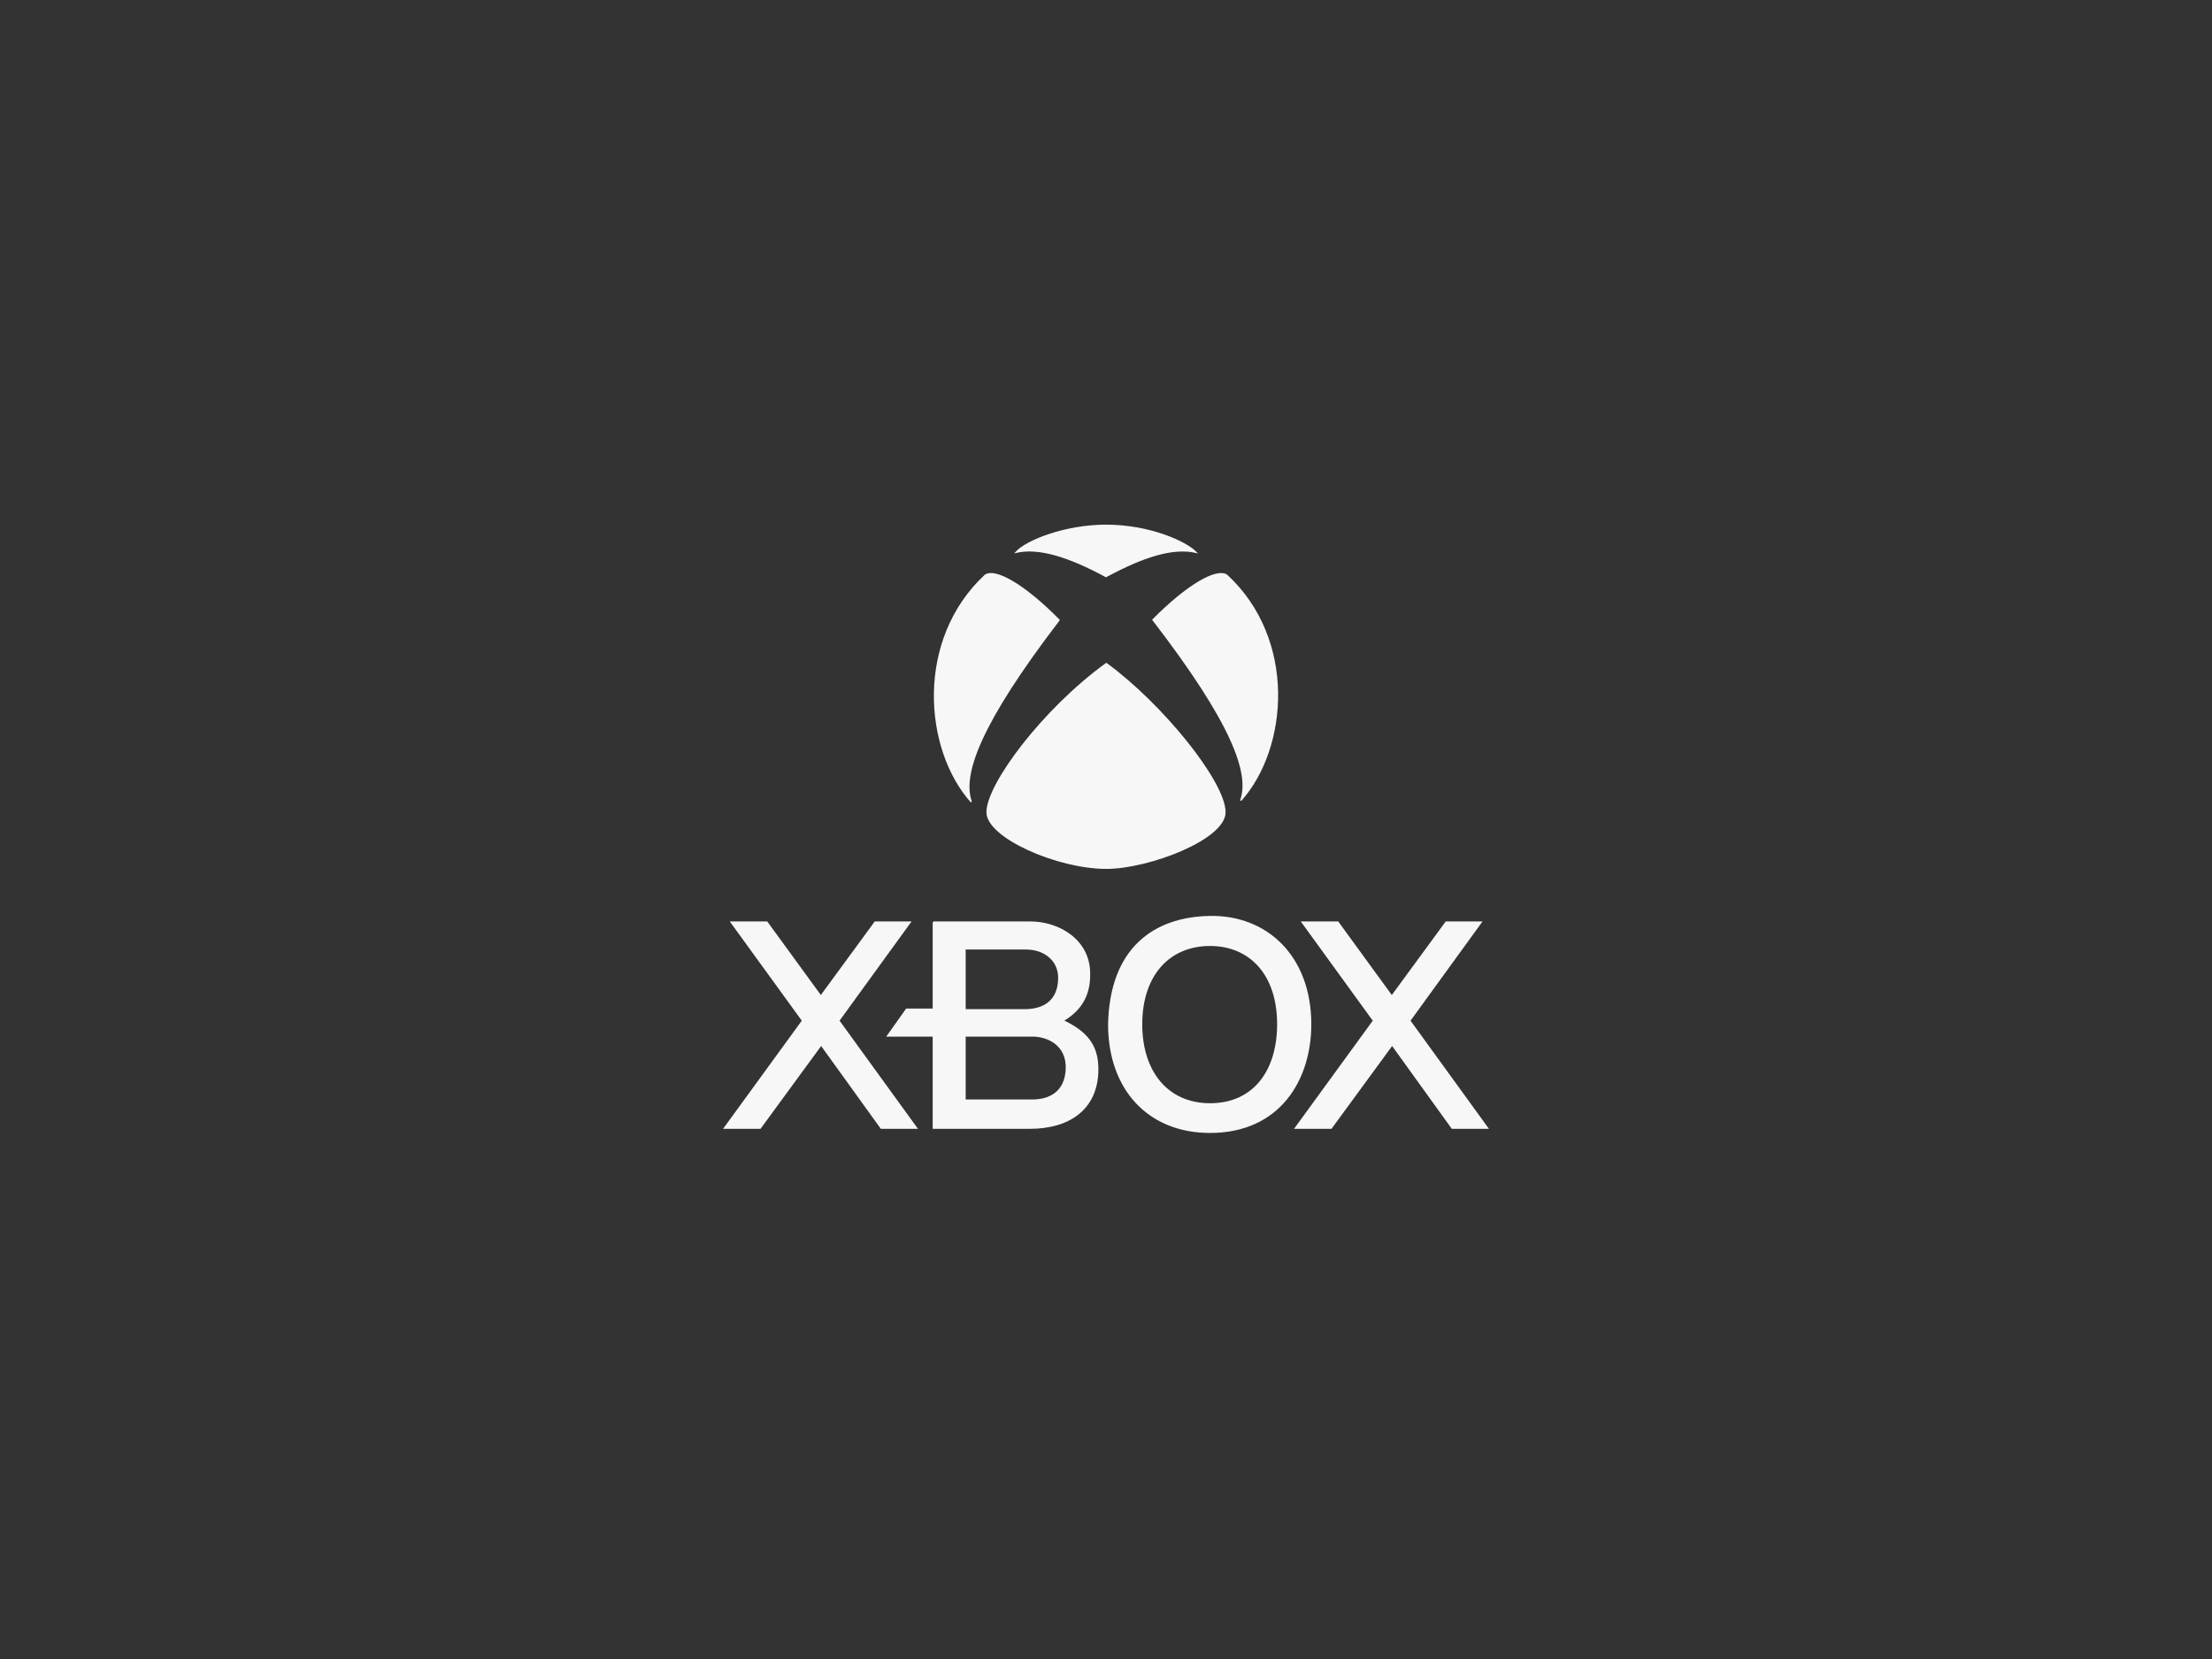 <svg width="1600" height="1200" viewBox="0 0 1600 1200" fill="none" xmlns="http://www.w3.org/2000/svg">
<rect x="0" y="0" width="1600" height="1200" fill="#333333" stroke="none"/>
<g id="xbox">
<path id="xbox-x2" class="xbox-x2" d="M967.709 667H941.849L993.57 738.281L937 816H962.86L1006.96 755.756L1050.37 816H1076L1019.66 738.281L1071.38 667H1045.98L1006.73 720.576L967.709 667Z" fill="#F7F7F7" stroke="#F7F7F7"/>
<g id="xbox-b">
<path class="xbox-b" fill-rule="evenodd" clip-rule="evenodd" d="M655.714 730.003L642 749.318H675.143V816H745.086C772.743 816 794 802.664 794 773.231C794 755.526 785.314 746.099 768.857 738.281C781.2 730.923 788.326 720.642 788.057 704.25C788.057 680.106 766.114 667 745.086 667H675.143V730.003H655.714ZM698 730.463V686.315H742.114C755.6 686.315 765.886 694.593 765.886 707.239C765.886 720.346 759.029 730.003 742.114 730.463H698ZM698 795.765V749.318H746.914C758.114 749.318 772.076 755.986 771.371 773.231C770.667 790.477 758.571 795.765 746.914 795.765H698Z" fill="#F7F7F7"/>
<path class="xbox-b" d="M675.143 667V730.003H655.714L642 749.318H675.143V816H745.086C772.743 816 794 802.664 794 773.231C794 755.526 785.314 746.099 768.857 738.281C781.2 730.923 788.326 720.642 788.057 704.25C788.057 680.106 766.114 667 745.086 667M675.143 667C675.143 667 724.057 667 745.086 667M675.143 667H745.086M698 730.463V686.315H742.114C755.6 686.315 765.886 694.593 765.886 707.239C765.886 720.346 759.029 730.003 742.114 730.463H698ZM698 749.318V795.765H746.914C758.571 795.765 770.667 790.477 771.371 773.231C772.076 755.986 758.114 749.318 746.914 749.318H698Z" stroke="#F7F7F7"/>
</g>
<path id="xbox-o" class="xbox-o" fill-rule="evenodd" clip-rule="evenodd" d="M875.23 663.012C833.779 663.707 803.151 686.975 802 740.891C802 788.125 831.016 819 875.23 819C925.662 819 948 780.752 948 740.891C948 692.274 916.681 662.317 875.23 663.012ZM825.719 740.891C825.719 705.177 845.754 683.749 875.23 683.749C903.785 683.749 924.281 704.255 924.281 740.891C924.281 773.609 907.7 798.493 875.23 798.493C844.833 798.493 825.719 775.683 825.719 740.891Z" fill="#F7F7F7" stroke="#F7F7F7"/>
<path id="xbox-x1" class="xbox-x1" d="M554.709 667H528.849L580.57 738.281L524 816H549.86L593.962 755.756L637.37 816H663L606.661 738.281L658.382 667H632.983L593.731 720.576L554.709 667Z" fill="#F7F7F7" stroke="#F7F7F7"/>
<g id="xbox-logo">
<path class="xbox-logo" d="M766 448.523C741.392 423.468 720.003 411.056 712.644 416.113C662.508 462.774 668.487 541.614 702.525 580C695.395 560.462 708.504 523.685 766 448.523Z" fill="#F7F7F7"/>
<path class="xbox-logo"  d="M714 587.512C714 567.382 754.457 513.168 800.231 480C840.919 509.737 886 565.781 886 587.512C886 606.955 830.769 628 800.231 628C764.86 628 714 605.583 714 587.512Z" fill="#F7F7F7"/>
<path class="xbox-logo"  d="M834 448.319C858.608 423.417 879.997 411.08 887.356 416.106C937.492 462.484 931.513 540.847 897.475 579C904.605 559.581 891.496 523.027 834 448.319Z" fill="#F7F7F7"/>
<path class="xbox-logo"  d="M735 399.425C742.58 391.1 770.601 380 800 380C832.155 380 857.88 392.256 865 399.425C848.233 395.725 827.102 402.431 800 417C772.668 402.2 751.078 395.725 735 399.425Z" fill="#F7F7F7"/>
<path class="xbox-logo"  d="M766 448.523C741.392 423.468 720.003 411.056 712.644 416.113C662.508 462.774 668.487 541.614 702.525 580C695.395 560.462 708.504 523.685 766 448.523Z" stroke="#F7F7F7"/>
<path class="xbox-logo"  d="M714 587.512C714 567.382 754.457 513.168 800.231 480C840.919 509.737 886 565.781 886 587.512C886 606.955 830.769 628 800.231 628C764.86 628 714 605.583 714 587.512Z" stroke="#F7F7F7"/>
<path class="xbox-logo"  d="M834 448.319C858.608 423.417 879.997 411.08 887.356 416.106C937.492 462.484 931.513 540.847 897.475 579C904.605 559.581 891.496 523.027 834 448.319Z" stroke="#F7F7F7"/>
<path class="xbox-logo"  d="M735 399.425C742.58 391.1 770.601 380 800 380C832.155 380 857.88 392.256 865 399.425C848.233 395.725 827.102 402.431 800 417C772.668 402.2 751.078 395.725 735 399.425Z" stroke="#F7F7F7"/>
</g>
</g>
</svg>
